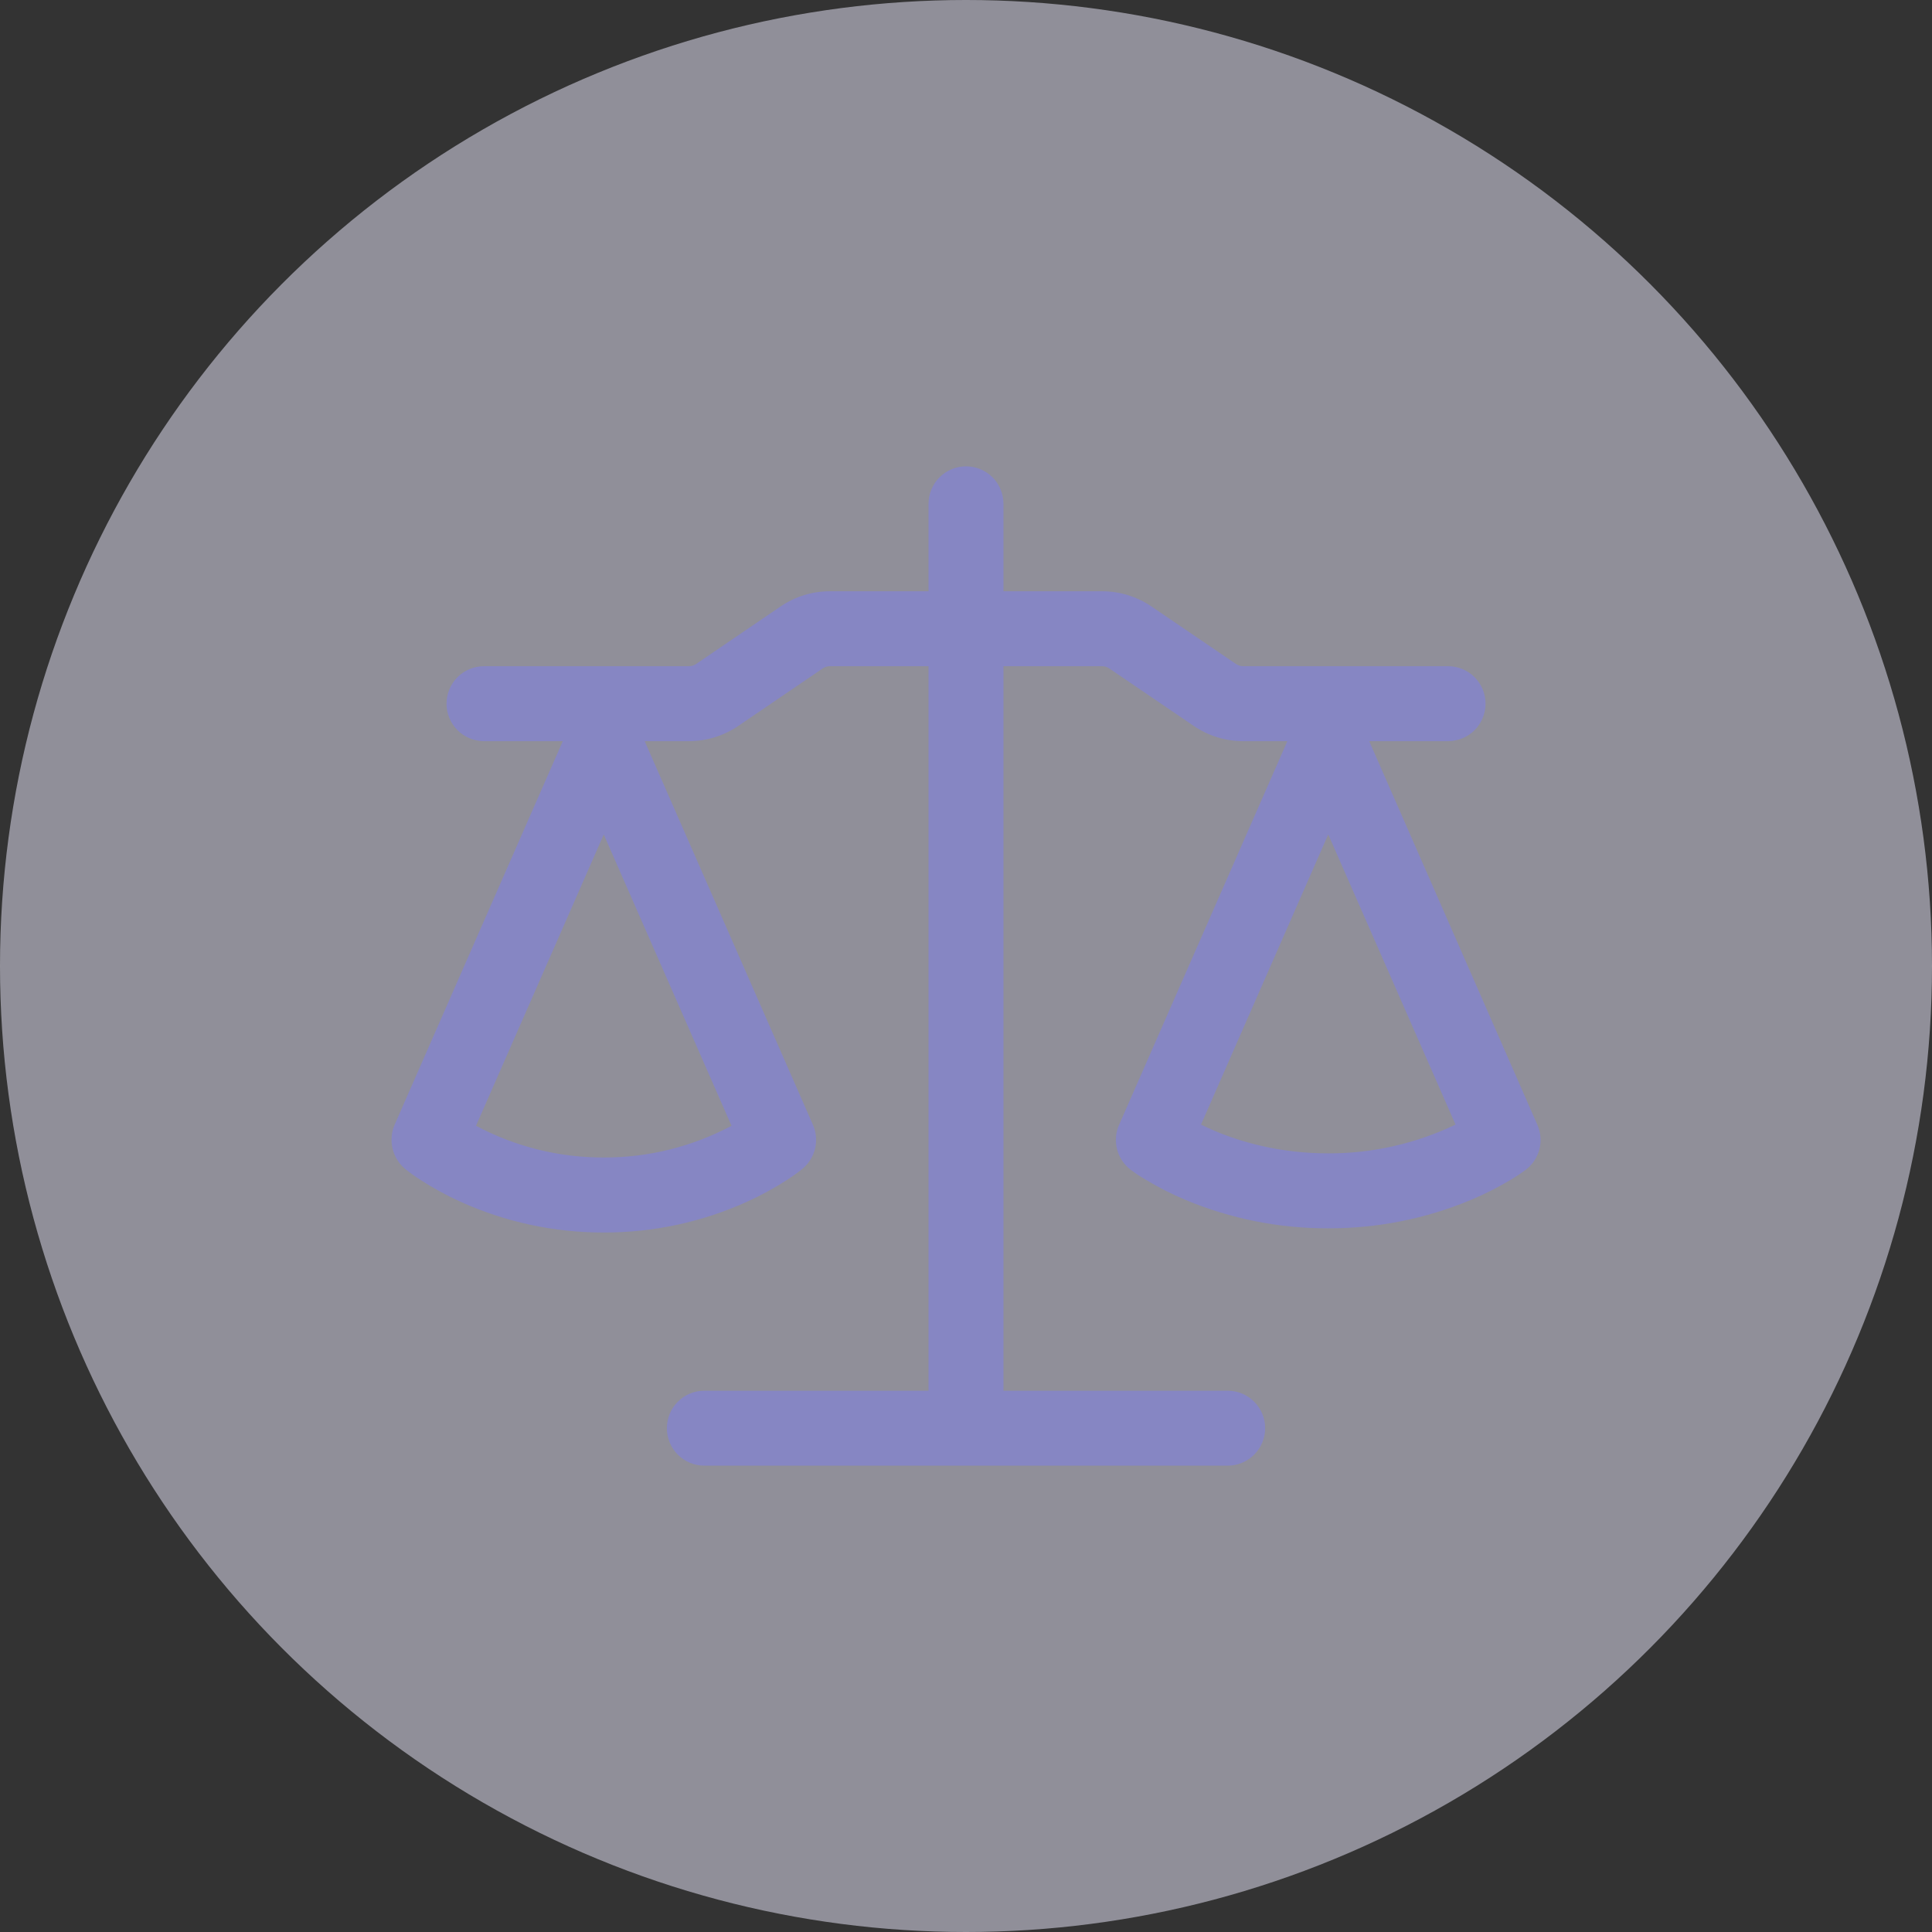 <svg width="58" height="58" viewBox="0 0 58 58" fill="none" xmlns="http://www.w3.org/2000/svg">
<rect x="0" y="0" width="58" height="58" fill="#333333" stroke="none"/>
<circle opacity="0.5" cx="29" cy="29" r="29" fill="#EFEDFF"/>
<path d="M30.125 15.125V17.75H33.088C33.614 17.75 34.129 17.909 34.564 18.204L37.109 19.936C37.171 19.977 37.244 20 37.319 20H43.472C43.771 20 44.057 20.119 44.268 20.329C44.479 20.541 44.597 20.827 44.597 21.125C44.597 21.423 44.479 21.709 44.268 21.921C44.057 22.131 43.771 22.25 43.472 22.25H41.105L46.154 33.77C46.255 34 46.277 34.258 46.214 34.502C46.151 34.745 46.009 34.961 45.809 35.114C45.659 35.225 45.505 35.328 45.344 35.423C44.964 35.65 44.568 35.85 44.159 36.022C42.803 36.589 41.346 36.879 39.875 36.875C38.405 36.88 36.949 36.59 35.593 36.023C35.184 35.852 34.788 35.651 34.408 35.423C34.249 35.331 34.095 35.23 33.947 35.12L33.94 35.114C33.74 34.961 33.597 34.745 33.535 34.502C33.472 34.258 33.493 34 33.595 33.77L38.647 22.25H37.318C36.791 22.25 36.277 22.091 35.842 21.796L33.296 20.064C33.234 20.022 33.161 20 33.086 20H30.125V41.75H36.856C37.154 41.75 37.44 41.868 37.651 42.08C37.862 42.291 37.981 42.577 37.981 42.875C37.981 43.173 37.862 43.459 37.651 43.67C37.44 43.882 37.154 44 36.856 44H21.145C20.846 44 20.56 43.882 20.349 43.67C20.138 43.459 20.02 43.173 20.02 42.875C20.02 42.577 20.138 42.291 20.349 42.08C20.56 41.868 20.846 41.75 21.145 41.75H27.875V20H24.913C24.838 20 24.765 20.022 24.703 20.064L22.159 21.796C21.724 22.091 21.209 22.25 20.683 22.25H19.354L24.406 33.77C24.503 33.994 24.526 34.243 24.469 34.481C24.413 34.718 24.28 34.931 24.092 35.087C23.972 35.184 23.852 35.276 23.627 35.422C23.248 35.667 22.851 35.884 22.439 36.071C21.084 36.687 19.613 37.004 18.125 37.001C16.637 37.004 15.166 36.687 13.811 36.071C13.4 35.884 13.003 35.667 12.623 35.422C12.463 35.319 12.308 35.209 12.16 35.09C11.973 34.932 11.842 34.719 11.785 34.482C11.728 34.244 11.749 33.995 11.845 33.77L16.895 22.25H14.53C14.231 22.25 13.945 22.131 13.734 21.921C13.523 21.709 13.405 21.423 13.405 21.125C13.405 20.827 13.523 20.541 13.734 20.329C13.945 20.119 14.231 20 14.53 20H20.683C20.758 20 20.831 19.977 20.894 19.936L23.437 18.204C23.872 17.907 24.388 17.75 24.914 17.75H27.875V15.125C27.875 14.827 27.994 14.54 28.205 14.329C28.416 14.118 28.702 14 29 14C29.299 14 29.585 14.118 29.796 14.329C30.007 14.54 30.125 14.827 30.125 15.125ZM14.29 33.797C15.47 34.425 16.788 34.753 18.125 34.749C19.463 34.753 20.78 34.425 21.961 33.797L18.125 25.052L14.29 33.797ZM36.055 33.761C36.178 33.821 36.316 33.886 36.467 33.95C37.262 34.285 38.425 34.625 39.875 34.625C41.198 34.629 42.504 34.333 43.696 33.761L39.875 25.05L36.055 33.761Z" fill="#8686C3"/>
</svg>
